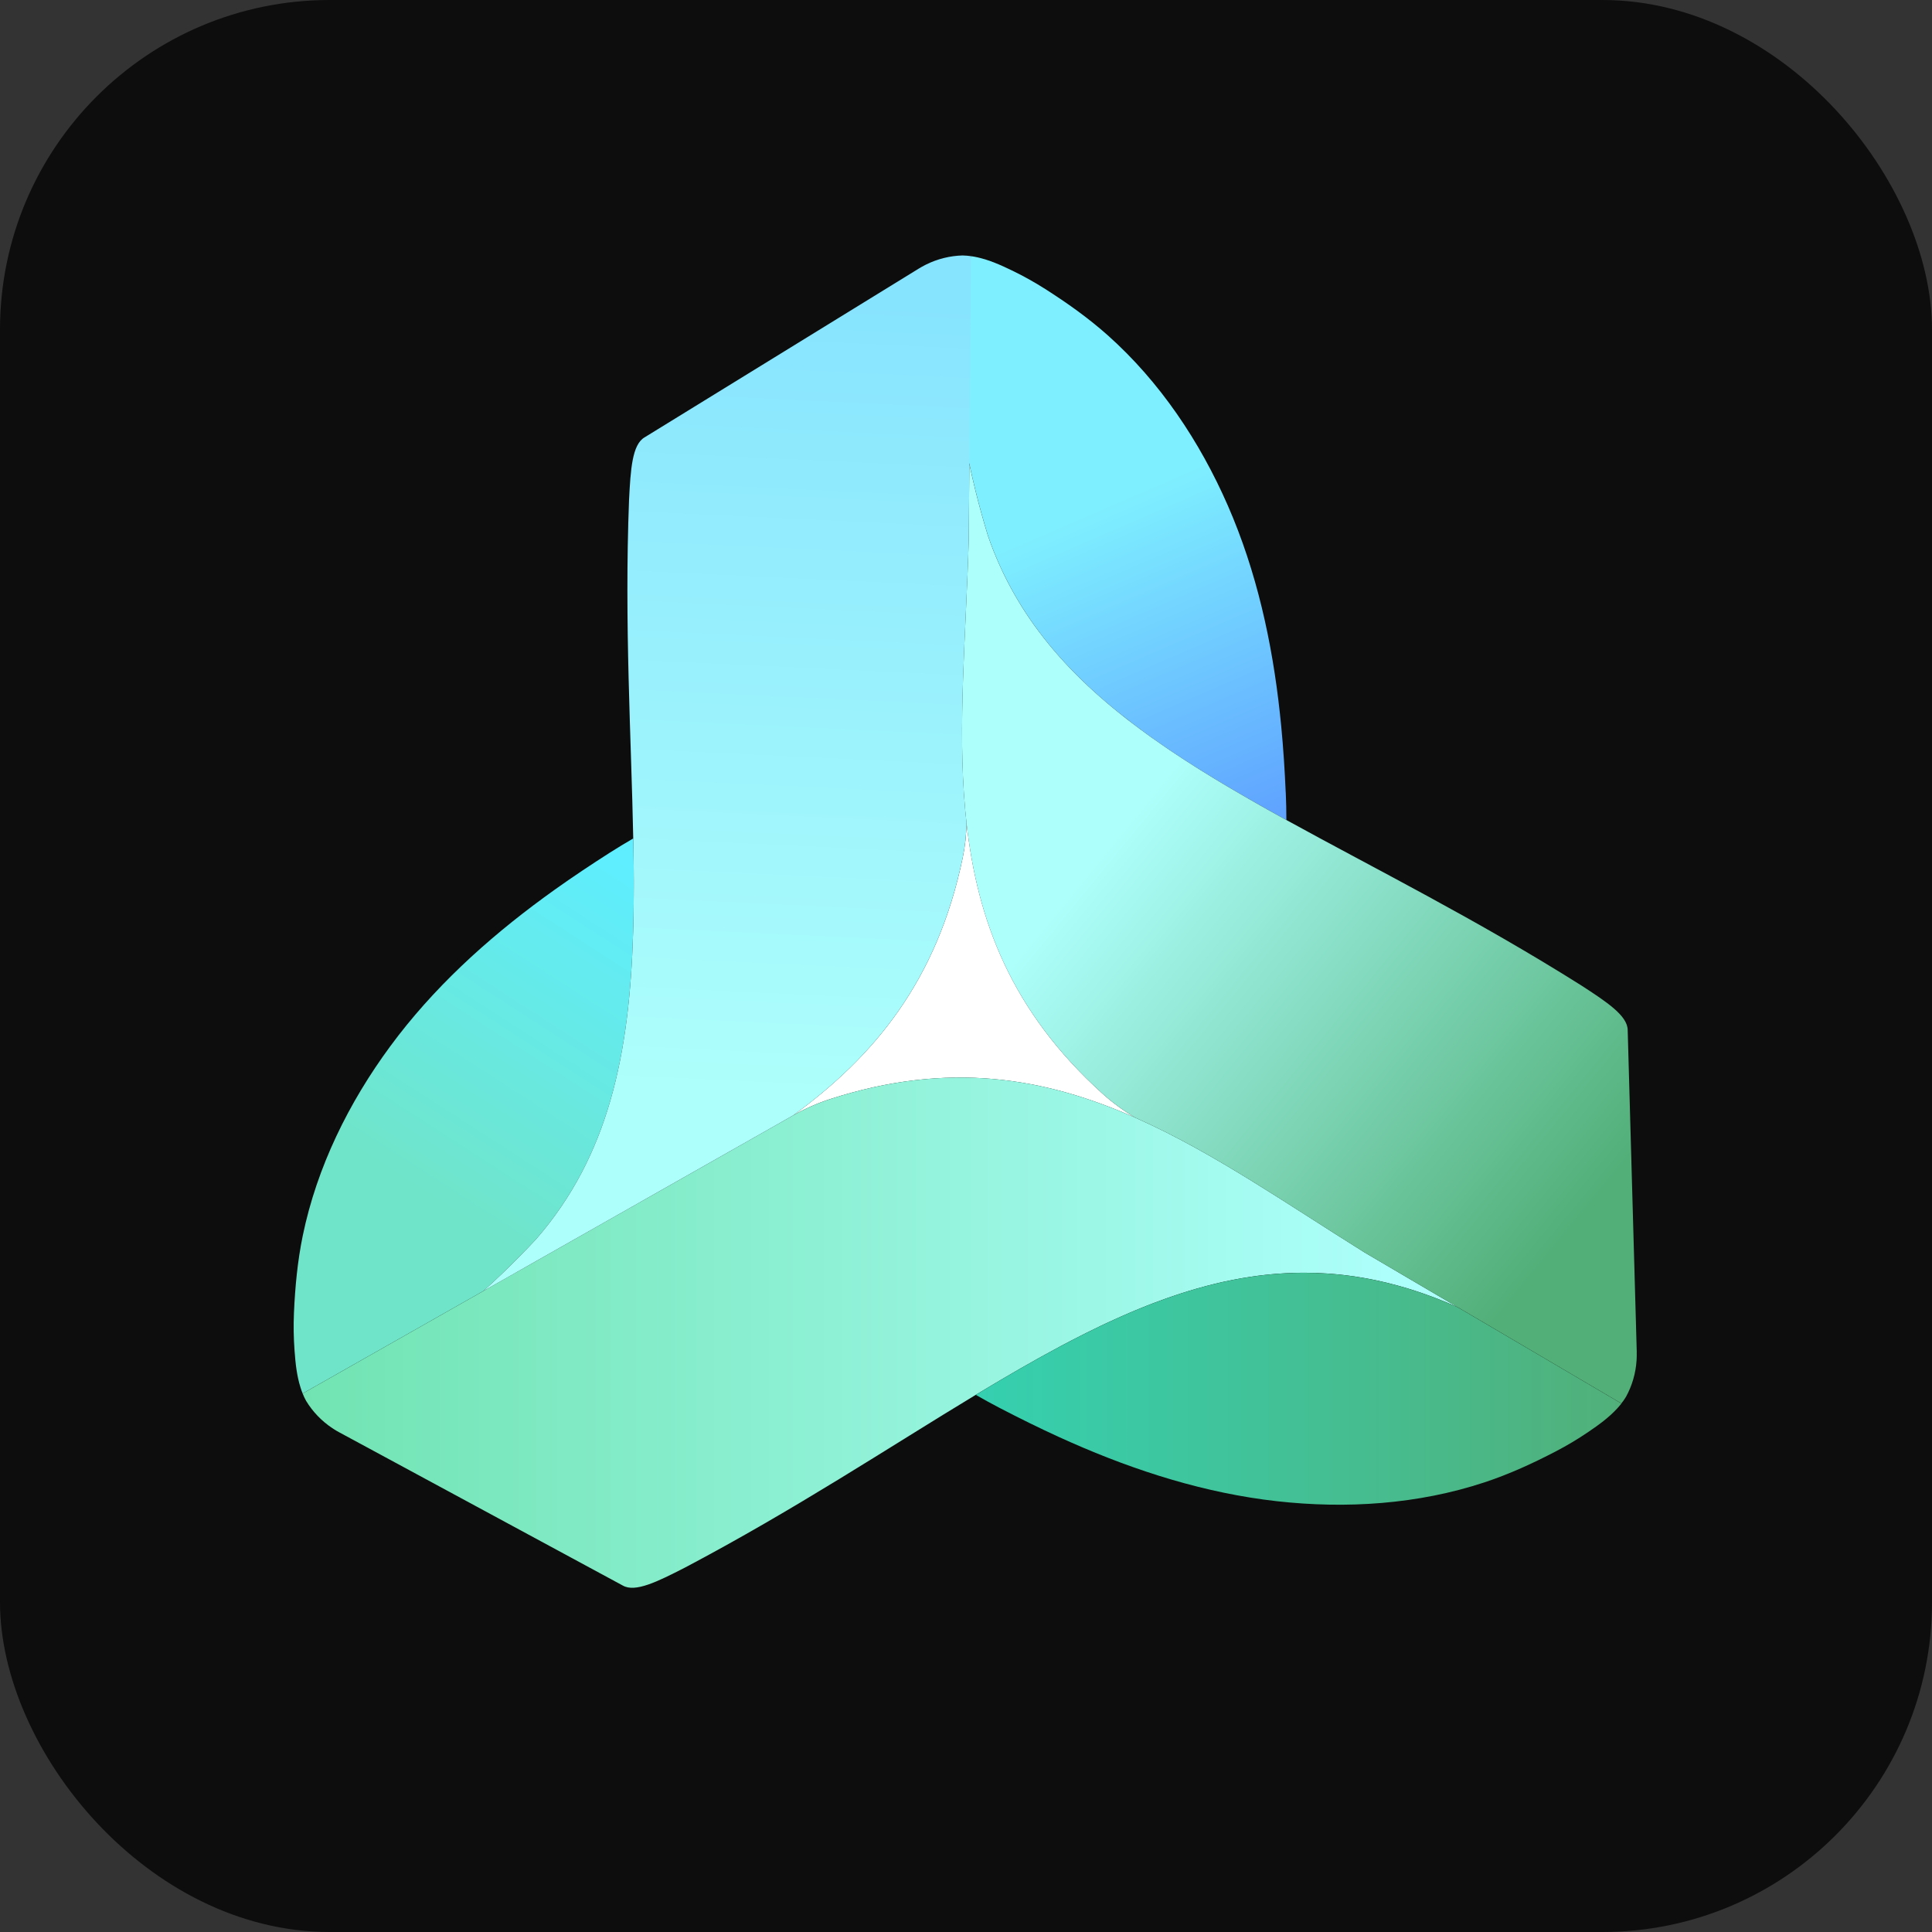 <?xml version="1.0" encoding="UTF-8"?>
<svg width="1500" height="1500" viewBox="0 0 1500 1500" xmlns="http://www.w3.org/2000/svg">
    <rect x="0" y="0" width="1500" height="1500" style="fill:#333333;stroke:none;opacity:1;fill-opacity:1"/>
    <style>
        rect {
            fill: #0D0D0D;
        }
        @media (prefers-color-scheme: light) {
            rect {
                fill: #FFFFFF;
            }
        }
    </style>
    <rect x="0" y="0" width="1500" height="1500" rx="256" ry="256" fill="#0D0D0D"/>
    <g id="Group">
    <path id="p1" fill="#ffffff" stroke="none" d="M 747.461 665.905 C 727.531 761.42 678.682 820.272 615.744 866.023 C 624.939 860.824 634.62 856.515 644.671 853.269 C 736.372 823.666 811.157 836.552 881.733 867.91 C 872.522 862.489 863.838 856.194 855.904 849.026 C 785.188 785.075 758.815 714.631 750.394 638.7 L 750.394 638.7 C 750.329 647.837 749.323 656.958 747.461 665.905 Z"/>
    <linearGradient id="linearGradient1" x1="501.485" y1="669.028" x2="254.38" y2="1052.151" gradientUnits="userSpaceOnUse">
        <stop offset="0.02" stop-color="#5eeeff" stop-opacity="1"/>
        <stop offset="0.68" stop-color="#70e4c9" stop-opacity="1"/>
    </linearGradient>
    <path id="p2" fill="url(#linearGradient1)" stroke="none" d="M 363.127 1009.242 L 368.425 1006.251 C 368.515 1006.202 368.59 1006.161 368.68 1006.111 C 368.705 1006.087 368.746 1006.087 368.771 1006.062 L 369.298 1005.741 L 375.378 1002.289 C 375.634 1002.058 375.881 1001.827 376.136 1001.572 C 376.136 1001.572 376.153 1001.563 376.186 1001.547 L 376.211 1001.522 C 380.956 997.222 385.99 992.542 391.239 987.508 C 399.272 979.755 407.741 971.211 416.351 961.958 C 472.747 897.076 488.739 817.957 491.549 724.345 C 491.615 722.409 491.664 720.481 491.714 718.544 C 491.763 717.004 491.78 715.48 491.829 713.964 C 491.878 711.591 491.92 709.201 491.944 706.804 C 491.994 704.736 492.01 702.635 492.01 700.542 C 492.035 698.491 492.06 696.447 492.06 694.371 C 492.084 692.575 492.084 690.804 492.084 689.008 L 492.084 687.722 C 492.084 683.438 492.06 679.137 492.035 674.787 C 491.986 671.335 491.969 667.858 491.895 664.356 C 491.87 662.61 491.845 660.855 491.829 659.108 C 491.78 656.389 491.738 653.679 491.664 650.96 C 485.493 654.552 479.396 658.235 473.365 662.074 C 458.914 671.302 444.636 680.81 430.671 690.754 C 427.911 692.707 425.216 694.693 422.497 696.67 C 377.636 729.494 336.045 767.451 302.99 812.329 C 270.792 856.037 246.116 905.941 235.068 959.338 C 230.998 979.112 229.127 999.067 228.229 1019.187 C 227.817 1029.082 227.949 1039.002 228.715 1048.905 C 229.408 1058.479 230.396 1067.937 233.272 1077.099 C 233.502 1077.906 233.774 1078.689 234.054 1079.496 C 234.145 1079.702 234.977 1081.894 234.977 1081.894 L 363.02 1009.3 L 363.135 1009.234 Z"/>
    <linearGradient id="linearGradient2" x1="234.969" y1="1034.676" x2="1131.961" y2="1034.676" gradientUnits="userSpaceOnUse">
        <stop offset="1e-05" stop-color="#71e3b2" stop-opacity="1"/>
        <stop offset="0.95" stop-color="#adfffb" stop-opacity="1"/>
    </linearGradient>
    <path id="p3" fill="url(#linearGradient2)" stroke="none" d="M 1126.597 1011.871 L 1125.839 1011.426 L 1119.717 1007.833 L 1119.717 1007.833 C 1119.717 1007.833 1059.465 972.406 1059.465 972.406 C 998.562 934.366 942.282 895 883.084 868.511 C 882.639 868.314 882.194 868.108 881.741 867.91 L 881.741 867.91 C 881.741 867.91 881.741 867.91 881.741 867.91 C 811.157 836.552 736.372 823.658 644.679 853.269 C 634.628 856.515 624.947 860.824 615.752 866.023 L 609.985 869.294 L 436.397 967.693 L 375.378 1002.289 L 368.771 1006.062 C 368.771 1006.062 368.705 1006.087 368.68 1006.111 C 368.59 1006.161 368.515 1006.202 368.425 1006.251 L 363.127 1009.242 L 363.012 1009.308 L 234.969 1081.902 C 235.727 1083.855 236.625 1085.766 237.638 1087.587 C 237.638 1087.587 237.638 1087.612 237.663 1087.637 C 242.796 1096.106 249.75 1103.316 257.964 1108.786 C 258.483 1109.157 259.002 1109.462 259.538 1109.8 C 260.098 1110.146 260.658 1110.492 261.227 1110.838 C 261.96 1111.258 262.685 1111.686 263.443 1112.082 C 263.468 1112.107 483.491 1230.988 483.491 1230.988 C 493.23 1236.623 510.606 1227.906 531.739 1217.105 C 617.227 1172.013 690.307 1123.583 757.612 1082.932 C 761.822 1080.378 766.016 1077.865 770.201 1075.385 C 772.368 1074.1 774.502 1072.831 776.669 1071.538 C 798.033 1058.948 818.886 1047.257 839.417 1036.876 C 840.727 1036.184 842.062 1035.516 843.397 1034.874 C 847.36 1032.872 851.339 1030.936 855.294 1029.049 C 857.321 1028.085 859.347 1027.137 861.374 1026.215 C 863.286 1025.317 865.222 1024.443 867.125 1023.595 C 868.435 1022.977 869.745 1022.4 871.088 1021.823 C 873.255 1020.859 875.438 1019.912 877.605 1018.989 C 879.08 1018.346 880.555 1017.72 882.021 1017.127 C 883.562 1016.484 885.103 1015.842 886.652 1015.24 C 886.701 1015.191 886.742 1015.174 886.792 1015.174 C 888.102 1014.647 889.412 1014.112 890.705 1013.609 C 892.386 1012.942 894.067 1012.299 895.723 1011.656 C 899.266 1010.297 902.808 1009.011 906.359 1007.768 C 908.963 1006.82 911.558 1005.947 914.162 1005.098 C 915.2 1004.752 916.213 1004.406 917.243 1004.085 C 919.385 1003.393 921.527 1002.725 923.661 1002.083 C 925.713 1001.465 927.731 1000.863 929.758 1000.286 C 932.082 999.619 934.389 999.001 936.663 998.4 C 938.945 997.798 941.219 997.23 943.501 996.669 C 945.437 996.208 947.365 995.747 949.301 995.31 C 951.921 994.733 954.549 994.181 957.169 993.679 C 959.402 993.242 961.635 992.83 963.868 992.435 C 964.239 992.369 964.601 992.295 964.947 992.253 C 966.924 991.907 968.91 991.586 970.888 991.306 C 972.824 991.009 974.776 990.729 976.737 990.474 C 976.828 990.474 976.902 990.449 976.993 990.449 C 977.726 990.358 978.467 990.268 979.201 990.169 C 980.264 990.029 981.318 989.914 982.397 989.798 C 983.666 989.658 984.902 989.518 986.171 989.411 C 987.827 989.246 989.508 989.114 991.188 988.974 C 991.625 988.925 992.087 988.908 992.523 988.884 C 994.5 988.719 996.486 988.604 998.464 988.513 C 1000.787 988.373 1003.094 988.307 1005.417 988.233 L 1005.442 988.233 C 1007.765 988.167 1010.072 988.142 1012.396 988.142 C 1018.567 988.142 1024.779 988.348 1030.991 988.785 C 1032.235 988.875 1033.479 988.966 1034.724 989.081 C 1037.574 989.287 1040.458 989.584 1043.308 989.93 C 1044.207 990.021 1045.105 990.136 1046.003 990.251 C 1049.776 990.713 1053.574 991.289 1057.373 991.932 C 1058.641 992.138 1059.902 992.369 1061.171 992.599 C 1062.44 992.83 1063.725 993.086 1064.994 993.333 C 1066.263 993.588 1067.548 993.835 1068.817 994.115 C 1073.95 995.195 1079.082 996.439 1084.265 997.864 C 1085.55 998.186 1086.844 998.556 1088.154 998.943 C 1089.9 999.43 1091.655 999.957 1093.427 1000.484 C 1095.569 1001.127 1097.727 1001.819 1099.894 1002.552 C 1101.278 1002.989 1102.654 1003.45 1104.038 1003.936 C 1106.593 1004.834 1109.171 1005.757 1111.775 1006.721 C 1113.085 1007.207 1114.42 1007.71 1115.754 1008.237 C 1121.143 1010.305 1126.523 1012.563 1131.985 1015.001 L 1126.622 1011.838 Z"/>
    <linearGradient id="linearGradient3" x1="967.575" y1="653.571" x2="774.123" y2="206.209" gradientUnits="userSpaceOnUse">
        <stop offset="1e-05" stop-color="#5ea0ff" stop-opacity="1"/>
        <stop offset="0.58" stop-color="#7eefff" stop-opacity="1"/>
    </linearGradient>
    <path id="p4" fill="url(#linearGradient3)" stroke="none" d="M 998.225 615.252 C 997.491 598.106 996.379 581.002 994.748 563.923 C 994.426 560.561 994.08 557.224 993.71 553.887 C 987.728 498.62 975.641 443.633 953.314 392.584 C 931.563 342.845 900.674 296.508 859.957 260.232 C 844.855 246.81 828.517 235.21 811.528 224.392 C 803.174 219.078 794.514 214.242 785.567 209.941 C 776.932 205.755 768.232 201.883 758.864 199.79 C 758.032 199.609 757.233 199.444 756.401 199.288 C 756.17 199.263 753.871 198.876 753.871 198.876 L 732.277 298.832 L 752.635 360.303 C 754.036 366.886 755.651 373.955 757.488 381.411 C 760.182 392.254 763.354 403.855 767.062 415.941 C 767.762 417.968 768.479 419.987 769.221 421.98 C 769.237 422.03 769.254 422.071 769.27 422.112 C 769.517 422.78 769.781 423.431 770.028 424.098 C 770.028 424.123 770.045 424.139 770.053 424.164 C 770.531 425.416 771 426.669 771.495 427.904 C 771.528 427.995 771.569 428.086 771.602 428.168 C 771.915 428.943 772.236 429.709 772.549 430.483 C 772.574 430.533 772.59 430.582 772.615 430.631 C 773.035 431.661 773.456 432.699 773.892 433.721 C 773.95 433.853 774.008 433.985 774.065 434.117 C 774.411 434.924 774.766 435.731 775.12 436.531 C 775.153 436.613 775.186 436.687 775.227 436.77 C 775.614 437.659 776.001 438.549 776.405 439.431 C 776.479 439.604 776.562 439.769 776.644 439.942 C 777.015 440.766 777.402 441.581 777.781 442.397 C 777.83 442.504 777.88 442.611 777.929 442.718 C 778.292 443.493 778.646 444.267 779.017 445.033 C 779.116 445.239 779.223 445.437 779.322 445.643 C 779.725 446.475 780.129 447.299 780.541 448.123 C 780.607 448.255 780.673 448.395 780.739 448.527 C 781.068 449.194 781.406 449.861 781.744 450.529 C 781.859 450.76 781.983 450.99 782.107 451.221 C 782.535 452.061 782.972 452.893 783.408 453.734 C 783.491 453.898 783.573 454.063 783.664 454.22 C 783.96 454.788 784.265 455.357 784.57 455.917 C 784.702 456.164 784.842 456.411 784.974 456.659 C 785.443 457.524 785.913 458.381 786.391 459.237 C 786.498 459.427 786.597 459.616 786.704 459.806 C 786.968 460.276 787.231 460.737 787.495 461.207 C 787.635 461.445 787.775 461.684 787.907 461.923 C 788.426 462.838 788.953 463.744 789.48 464.642 C 789.604 464.856 789.728 465.079 789.859 465.293 C 790.074 465.656 790.296 466.018 790.51 466.381 C 790.617 466.562 790.725 466.735 790.832 466.908 C 791.441 467.93 792.059 468.943 792.685 469.948 C 792.834 470.187 792.974 470.434 793.122 470.673 C 793.262 470.896 793.402 471.11 793.534 471.324 C 793.559 471.365 793.583 471.398 793.608 471.439 C 794.391 472.692 795.182 473.928 795.989 475.163 C 795.989 475.163 795.989 475.163 795.989 475.163 C 796.055 475.262 796.113 475.353 796.179 475.452 C 796.385 475.765 796.591 476.078 796.797 476.391 C 796.797 476.391 796.797 476.391 796.797 476.391 C 797.654 477.693 798.527 478.995 799.408 480.288 L 799.408 480.288 C 799.408 480.288 799.408 480.288 799.408 480.288 C 799.408 480.288 799.408 480.288 799.408 480.288 C 799.408 480.288 799.408 480.288 799.408 480.288 C 799.483 480.395 799.549 480.494 799.623 480.601 C 799.763 480.807 799.911 481.021 800.051 481.227 C 800.051 481.227 800.051 481.227 800.051 481.227 C 800.999 482.603 801.954 483.971 802.927 485.339 C 802.927 485.339 802.927 485.339 802.927 485.339 C 803.017 485.471 803.116 485.602 803.215 485.734 C 803.264 485.8 803.314 485.866 803.363 485.94 C 803.363 485.94 803.363 485.94 803.363 485.94 L 803.363 485.94 C 804.418 487.407 805.481 488.865 806.568 490.315 C 806.618 490.373 806.659 490.439 806.708 490.496 C 826.836 517.347 851.743 540.812 880.464 562.571 C 880.505 562.604 880.555 562.637 880.596 562.67 C 880.621 562.687 880.645 562.703 880.67 562.72 C 882.343 563.988 884.032 565.249 885.729 566.501 C 885.754 566.526 885.786 566.543 885.811 566.567 C 887.006 567.449 888.192 568.339 889.403 569.212 C 890.87 570.275 892.32 571.346 893.803 572.401 C 897.667 575.161 901.581 577.879 905.568 580.598 C 906.903 581.521 908.263 582.436 909.622 583.358 C 912.291 585.13 914.986 586.926 917.705 588.697 C 917.96 588.862 918.191 589.019 918.438 589.183 C 920.926 590.815 923.431 592.43 925.968 594.02 C 926.454 594.366 926.957 594.662 927.443 594.967 C 928.959 595.931 930.483 596.903 931.999 597.843 C 932.782 598.345 933.589 598.831 934.397 599.317 C 936.869 600.866 939.373 602.399 941.878 603.923 C 942.57 604.343 943.254 604.763 943.946 605.184 C 945.923 606.378 947.925 607.581 949.927 608.776 C 951.04 609.443 952.16 610.102 953.281 610.77 C 955.678 612.195 958.101 613.612 960.523 615.021 C 963.489 616.768 966.488 618.498 969.503 620.22 C 972.428 621.901 975.353 623.581 978.319 625.262 C 980.807 626.663 983.287 628.072 985.8 629.472 C 988.931 631.219 992.062 632.974 995.234 634.721 C 995.901 635.091 996.568 635.479 997.236 635.825 C 997.738 636.105 998.249 636.377 998.752 636.657 C 998.727 629.522 998.612 622.411 998.266 615.276 Z"/>
    <linearGradient id="linearGradient4" x1="591.768" y1="209.265" x2="561.539" y2="850.089" gradientUnits="userSpaceOnUse">
        <stop offset="0.03" stop-color="#87e4fe" stop-opacity="1"/>
        <stop offset="1" stop-color="#adfffb" stop-opacity="1"/>
    </linearGradient>
    <path id="p5" fill="url(#linearGradient4)" stroke="none" d="M 747.61 198.332 L 747.56 198.332 C 737.665 198.563 727.951 200.977 719.086 205.352 C 718.691 205.549 718.295 205.747 717.908 205.953 C 717.183 206.349 715.997 206.991 715.271 207.387 C 714.678 207.724 714.085 208.071 713.492 208.433 C 713.467 208.458 500.488 339.541 500.488 339.541 C 490.75 345.176 489.604 364.587 488.377 388.266 C 484.694 484.828 490.107 572.335 491.648 650.968 C 491.714 653.687 491.763 656.397 491.812 659.116 C 491.837 660.863 491.862 662.618 491.878 664.365 C 491.944 667.866 491.969 671.335 492.018 674.795 C 492.043 677.58 492.068 680.34 492.068 683.108 L 492.068 689.024 C 492.068 690.82 492.068 692.592 492.043 694.388 C 492.043 696.456 492.018 698.507 491.994 700.559 C 491.994 702.651 491.969 704.744 491.928 706.82 C 491.903 709.218 491.862 711.607 491.812 713.98 C 491.763 715.496 491.747 717.02 491.697 718.561 C 491.648 720.497 491.607 722.425 491.532 724.361 C 488.723 817.973 472.731 897.084 416.335 961.975 C 407.725 971.227 399.255 979.771 391.222 987.524 C 385.974 992.566 380.932 997.238 376.194 1001.539 L 376.169 1001.563 C 376.169 1001.563 376.145 1001.588 376.12 1001.588 C 375.865 1001.844 375.617 1002.074 375.362 1002.305 L 436.38 967.709 L 609.968 869.311 L 615.736 866.04 C 678.674 820.288 727.523 761.437 747.453 665.922 C 749.323 656.974 750.32 647.862 750.386 638.716 L 750.386 638.716 C 750.016 635.38 749.669 632.018 749.373 628.657 C 743.432 562.621 750.04 492.531 752.158 419.014 L 752.594 361.819 L 752.619 360.303 L 752.668 352.295 L 752.693 348.356 L 752.693 348.266 L 753.863 198.884 C 751.795 198.587 749.694 198.398 747.602 198.357 Z"/>
    <linearGradient id="linearGradient5" x1="757.604" y1="1078.195" x2="1258.875" y2="1078.195" gradientUnits="userSpaceOnUse">
        <stop offset="1e-05" stop-color="#35d0b0" stop-opacity="1"/>
        <stop offset="1" stop-color="#51b07a" stop-opacity="1"/>
    </linearGradient>
    <path id="p6" fill="url(#linearGradient5)" stroke="none" d="M 1132.026 1015.067 C 1132.026 1015.067 1131.977 1015.043 1131.961 1015.043 C 1126.506 1012.604 1121.118 1010.346 1115.73 1008.278 C 1114.395 1007.751 1113.06 1007.24 1111.75 1006.762 C 1109.147 1005.798 1106.568 1004.876 1104.014 1003.977 C 1102.63 1003.491 1101.254 1003.03 1099.87 1002.593 C 1097.703 1001.86 1095.544 1001.168 1093.402 1000.525 C 1091.63 999.998 1089.884 999.463 1088.129 998.985 C 1086.844 998.614 1085.525 998.251 1084.24 997.905 C 1079.058 996.48 1073.925 995.236 1068.792 994.157 C 1067.523 993.876 1066.238 993.629 1064.969 993.374 C 1063.7 993.119 1062.415 992.871 1061.146 992.641 C 1059.877 992.41 1058.617 992.179 1057.348 991.973 C 1053.55 991.331 1049.751 990.754 1045.978 990.292 C 1045.08 990.177 1044.182 990.062 1043.284 989.971 C 1040.433 989.625 1037.549 989.329 1034.699 989.123 C 1033.455 989.007 1032.211 988.917 1030.966 988.826 C 1024.754 988.389 1018.534 988.183 1012.371 988.183 C 1010.048 988.183 1007.741 988.208 1005.417 988.274 L 1005.393 988.274 C 1003.069 988.34 1000.762 988.414 998.439 988.554 C 996.461 988.645 994.476 988.76 992.498 988.925 C 992.062 988.949 991.6 988.974 991.164 989.016 C 989.483 989.156 987.802 989.296 986.146 989.452 C 984.877 989.567 983.642 989.708 982.373 989.839 C 981.293 989.955 980.231 990.07 979.176 990.21 C 978.443 990.301 977.701 990.391 976.968 990.49 C 976.877 990.49 976.803 990.515 976.712 990.515 C 974.76 990.77 972.799 991.042 970.863 991.347 C 968.885 991.627 966.9 991.948 964.922 992.295 C 964.576 992.344 964.206 992.41 963.843 992.476 C 961.61 992.863 959.378 993.283 957.145 993.72 C 954.525 994.223 951.896 994.783 949.276 995.351 C 947.34 995.788 945.412 996.249 943.476 996.711 C 941.194 997.263 938.92 997.839 936.638 998.441 C 934.356 999.042 932.057 999.66 929.734 1000.328 C 927.707 1000.904 925.68 1001.498 923.637 1002.124 C 921.495 1002.766 919.352 1003.434 917.218 1004.126 C 916.18 1004.447 915.167 1004.793 914.137 1005.139 C 911.534 1005.988 908.938 1006.869 906.335 1007.809 C 902.792 1009.053 899.249 1010.338 895.698 1011.697 C 894.042 1012.34 892.361 1012.983 890.68 1013.65 C 889.395 1014.153 888.077 1014.688 886.767 1015.216 C 886.718 1015.216 886.676 1015.24 886.627 1015.281 C 885.086 1015.883 883.546 1016.526 881.997 1017.168 C 880.522 1017.77 879.047 1018.388 877.58 1019.03 C 875.414 1019.953 873.23 1020.892 871.063 1021.865 C 869.729 1022.441 868.419 1023.018 867.1 1023.636 C 865.189 1024.484 863.253 1025.366 861.35 1026.256 C 859.323 1027.179 857.296 1028.118 855.269 1029.09 C 851.306 1030.977 847.327 1032.913 843.372 1034.915 C 842.037 1035.558 840.703 1036.225 839.393 1036.917 C 818.861 1047.298 798.008 1058.99 776.644 1071.579 C 774.477 1072.864 772.343 1074.133 770.176 1075.427 C 765.991 1077.915 761.797 1080.419 757.587 1082.973 C 763.684 1086.45 769.83 1089.853 776.092 1093.099 C 791.31 1101.017 806.684 1108.613 822.288 1115.748 C 825.353 1117.149 828.41 1118.508 831.491 1119.868 C 882.334 1142.311 936.012 1159.341 991.394 1165.537 C 1045.344 1171.568 1100.916 1167.975 1152.682 1150.855 C 1171.854 1144.502 1190.062 1136.148 1207.924 1126.846 C 1216.715 1122.265 1225.235 1117.182 1233.424 1111.587 C 1241.367 1106.199 1249.078 1100.605 1255.571 1093.544 C 1256.147 1092.926 1256.699 1092.3 1257.251 1091.657 C 1257.392 1091.476 1258.866 1089.68 1258.866 1089.68 L 1132.117 1015.15 C 1132.117 1015.15 1132.051 1015.117 1132.018 1015.1 Z"/>
    <linearGradient id="linearGradient6" x1="1224.205" y1="948.842" x2="755.676" y2="564.961" gradientUnits="userSpaceOnUse">
        <stop offset="1e-05" stop-color="#52af78" stop-opacity="1"/>
        <stop offset="0.77" stop-color="#adfffb" stop-opacity="1"/>
    </linearGradient>
    <path id="p7" fill="url(#linearGradient6)" stroke="none" d="M 1270.78 1049.885 C 1270.78 1049.885 1263.736 799.847 1263.736 799.847 C 1263.736 788.617 1247.505 777.931 1227.599 765.021 C 1145.934 713.576 1067.515 674.54 998.711 636.632 C 998.208 636.352 997.697 636.08 997.195 635.8 C 996.527 635.454 995.86 635.067 995.193 634.696 C 992.012 632.949 988.882 631.194 985.759 629.448 C 983.246 628.047 980.766 626.638 978.278 625.237 C 975.312 623.557 972.387 621.876 969.462 620.195 C 966.447 618.465 963.456 616.743 960.482 614.996 C 958.059 613.587 955.637 612.179 953.239 610.745 C 952.119 610.078 951.007 609.419 949.886 608.751 C 947.884 607.556 945.89 606.362 943.905 605.159 C 943.213 604.739 942.529 604.319 941.837 603.898 C 939.324 602.366 936.827 600.842 934.356 599.293 C 933.548 598.807 932.741 598.329 931.958 597.818 C 930.442 596.87 928.918 595.906 927.402 594.943 C 926.916 594.646 926.413 594.341 925.927 593.995 C 923.398 592.405 920.885 590.798 918.397 589.159 C 918.141 588.994 917.91 588.837 917.663 588.673 C 914.944 586.901 912.25 585.105 909.581 583.334 C 908.221 582.411 906.862 581.496 905.527 580.574 C 901.548 577.855 897.634 575.144 893.762 572.376 C 892.279 571.321 890.821 570.25 889.362 569.187 C 888.151 568.314 886.965 567.424 885.77 566.543 C 885.655 566.46 885.539 566.37 885.424 566.287 C 883.817 565.093 882.211 563.898 880.629 562.695 C 880.604 562.679 880.579 562.662 880.555 562.646 C 880.513 562.613 880.464 562.58 880.423 562.547 C 851.693 540.787 826.795 517.323 806.667 490.472 C 806.618 490.414 806.576 490.348 806.527 490.29 C 805.448 488.84 804.377 487.39 803.322 485.924 L 803.322 485.924 C 803.322 485.924 803.322 485.924 803.322 485.924 C 803.273 485.858 803.223 485.792 803.174 485.718 C 803.075 485.586 802.984 485.454 802.885 485.322 C 802.885 485.322 802.885 485.322 802.885 485.322 C 801.913 483.963 800.957 482.595 800.01 481.211 C 800.01 481.211 800.01 481.211 800.01 481.211 C 799.87 481.005 799.722 480.791 799.582 480.585 C 799.507 480.478 799.441 480.379 799.367 480.272 C 799.367 480.272 799.367 480.272 799.367 480.272 C 799.367 480.272 799.367 480.272 799.367 480.272 L 799.367 480.272 C 799.367 480.272 799.367 480.272 799.367 480.272 C 798.486 478.978 797.621 477.685 796.756 476.375 C 796.756 476.375 796.756 476.375 796.756 476.375 C 796.55 476.062 796.344 475.748 796.138 475.435 C 796.072 475.336 796.014 475.246 795.948 475.147 C 795.948 475.147 795.948 475.147 795.948 475.147 C 795.149 473.911 794.35 472.667 793.567 471.423 C 793.542 471.382 793.518 471.349 793.493 471.308 C 793.353 471.085 793.213 470.871 793.081 470.657 C 792.933 470.418 792.793 470.171 792.644 469.932 C 792.018 468.927 791.4 467.905 790.79 466.891 C 791.186 467.551 791.581 468.218 791.985 468.869 C 791.474 468.037 790.972 467.196 790.469 466.356 C 790.255 465.993 790.033 465.631 789.818 465.268 C 789.695 465.054 789.571 464.832 789.439 464.617 C 788.912 463.711 788.385 462.805 787.866 461.899 C 788.154 462.393 788.426 462.896 788.714 463.39 C 788.286 462.657 787.866 461.915 787.454 461.182 C 787.19 460.712 786.926 460.251 786.663 459.781 C 786.556 459.592 786.457 459.402 786.35 459.213 C 785.872 458.356 785.402 457.499 784.933 456.634 C 785.147 457.029 785.353 457.425 785.567 457.82 C 785.221 457.186 784.875 456.543 784.529 455.901 C 784.224 455.34 783.927 454.772 783.622 454.203 C 783.54 454.039 783.458 453.874 783.367 453.717 C 782.93 452.885 782.494 452.045 782.065 451.204 C 782.23 451.517 782.378 451.839 782.543 452.152 C 782.263 451.608 781.983 451.056 781.703 450.512 C 781.365 449.845 781.035 449.177 780.698 448.51 C 780.632 448.378 780.566 448.238 780.5 448.107 C 780.088 447.283 779.684 446.459 779.281 445.627 C 779.404 445.874 779.519 446.129 779.635 446.376 C 779.412 445.923 779.198 445.47 778.976 445.009 C 778.605 444.242 778.251 443.468 777.888 442.693 C 777.839 442.586 777.789 442.479 777.74 442.372 C 777.361 441.556 776.974 440.741 776.603 439.917 C 776.693 440.106 776.776 440.304 776.858 440.502 C 776.693 440.139 776.529 439.777 776.364 439.406 C 775.968 438.525 775.581 437.635 775.186 436.745 C 775.153 436.662 775.12 436.588 775.079 436.506 C 774.724 435.698 774.37 434.899 774.024 434.092 C 774.082 434.232 774.139 434.38 774.197 434.52 C 774.082 434.248 773.966 433.977 773.851 433.705 C 773.414 432.683 773.002 431.645 772.574 430.615 C 772.549 430.566 772.533 430.516 772.508 430.467 C 772.195 429.692 771.874 428.926 771.561 428.151 C 771.594 428.242 771.635 428.341 771.668 428.432 C 771.594 428.25 771.519 428.069 771.453 427.888 C 770.959 426.652 770.49 425.4 770.012 424.147 C 770.012 424.123 769.995 424.106 769.987 424.081 C 769.732 423.422 769.476 422.763 769.229 422.096 C 769.245 422.145 769.262 422.186 769.278 422.236 C 769.245 422.145 769.212 422.055 769.179 421.964 C 768.438 419.97 767.721 417.96 767.021 415.925 C 763.313 403.838 760.141 392.238 757.447 381.395 C 755.61 373.939 753.995 366.87 752.594 360.287 L 752.57 361.803 L 752.133 418.998 C 750.016 492.515 743.408 562.604 749.348 628.64 C 749.645 632.002 749.991 635.363 750.362 638.7 C 758.782 714.631 785.155 785.075 855.871 849.026 C 863.797 856.194 872.48 862.489 881.7 867.91 C 881.7 867.91 881.7 867.91 881.7 867.91 L 881.7 867.91 C 882.145 868.108 882.59 868.314 883.043 868.511 C 942.232 895 998.513 934.366 1059.424 972.406 L 1119.676 1007.825 L 1119.676 1007.825 C 1119.676 1007.825 1125.798 1011.417 1125.798 1011.417 L 1126.556 1011.862 L 1131.919 1015.026 C 1131.919 1015.026 1131.969 1015.051 1131.985 1015.051 C 1132.018 1015.067 1132.051 1015.084 1132.084 1015.1 L 1258.833 1089.63 C 1260.143 1087.974 1261.346 1086.244 1262.426 1084.473 C 1262.426 1084.448 1262.45 1084.448 1262.45 1084.423 C 1267.213 1075.748 1269.981 1066.125 1270.623 1056.246 C 1270.673 1055.579 1270.689 1054.936 1270.714 1054.269 C 1270.739 1053.51 1270.764 1052.728 1270.764 1051.945 C 1270.764 1051.253 1270.764 1050.561 1270.739 1049.877 Z"/>
</g>
</svg>
